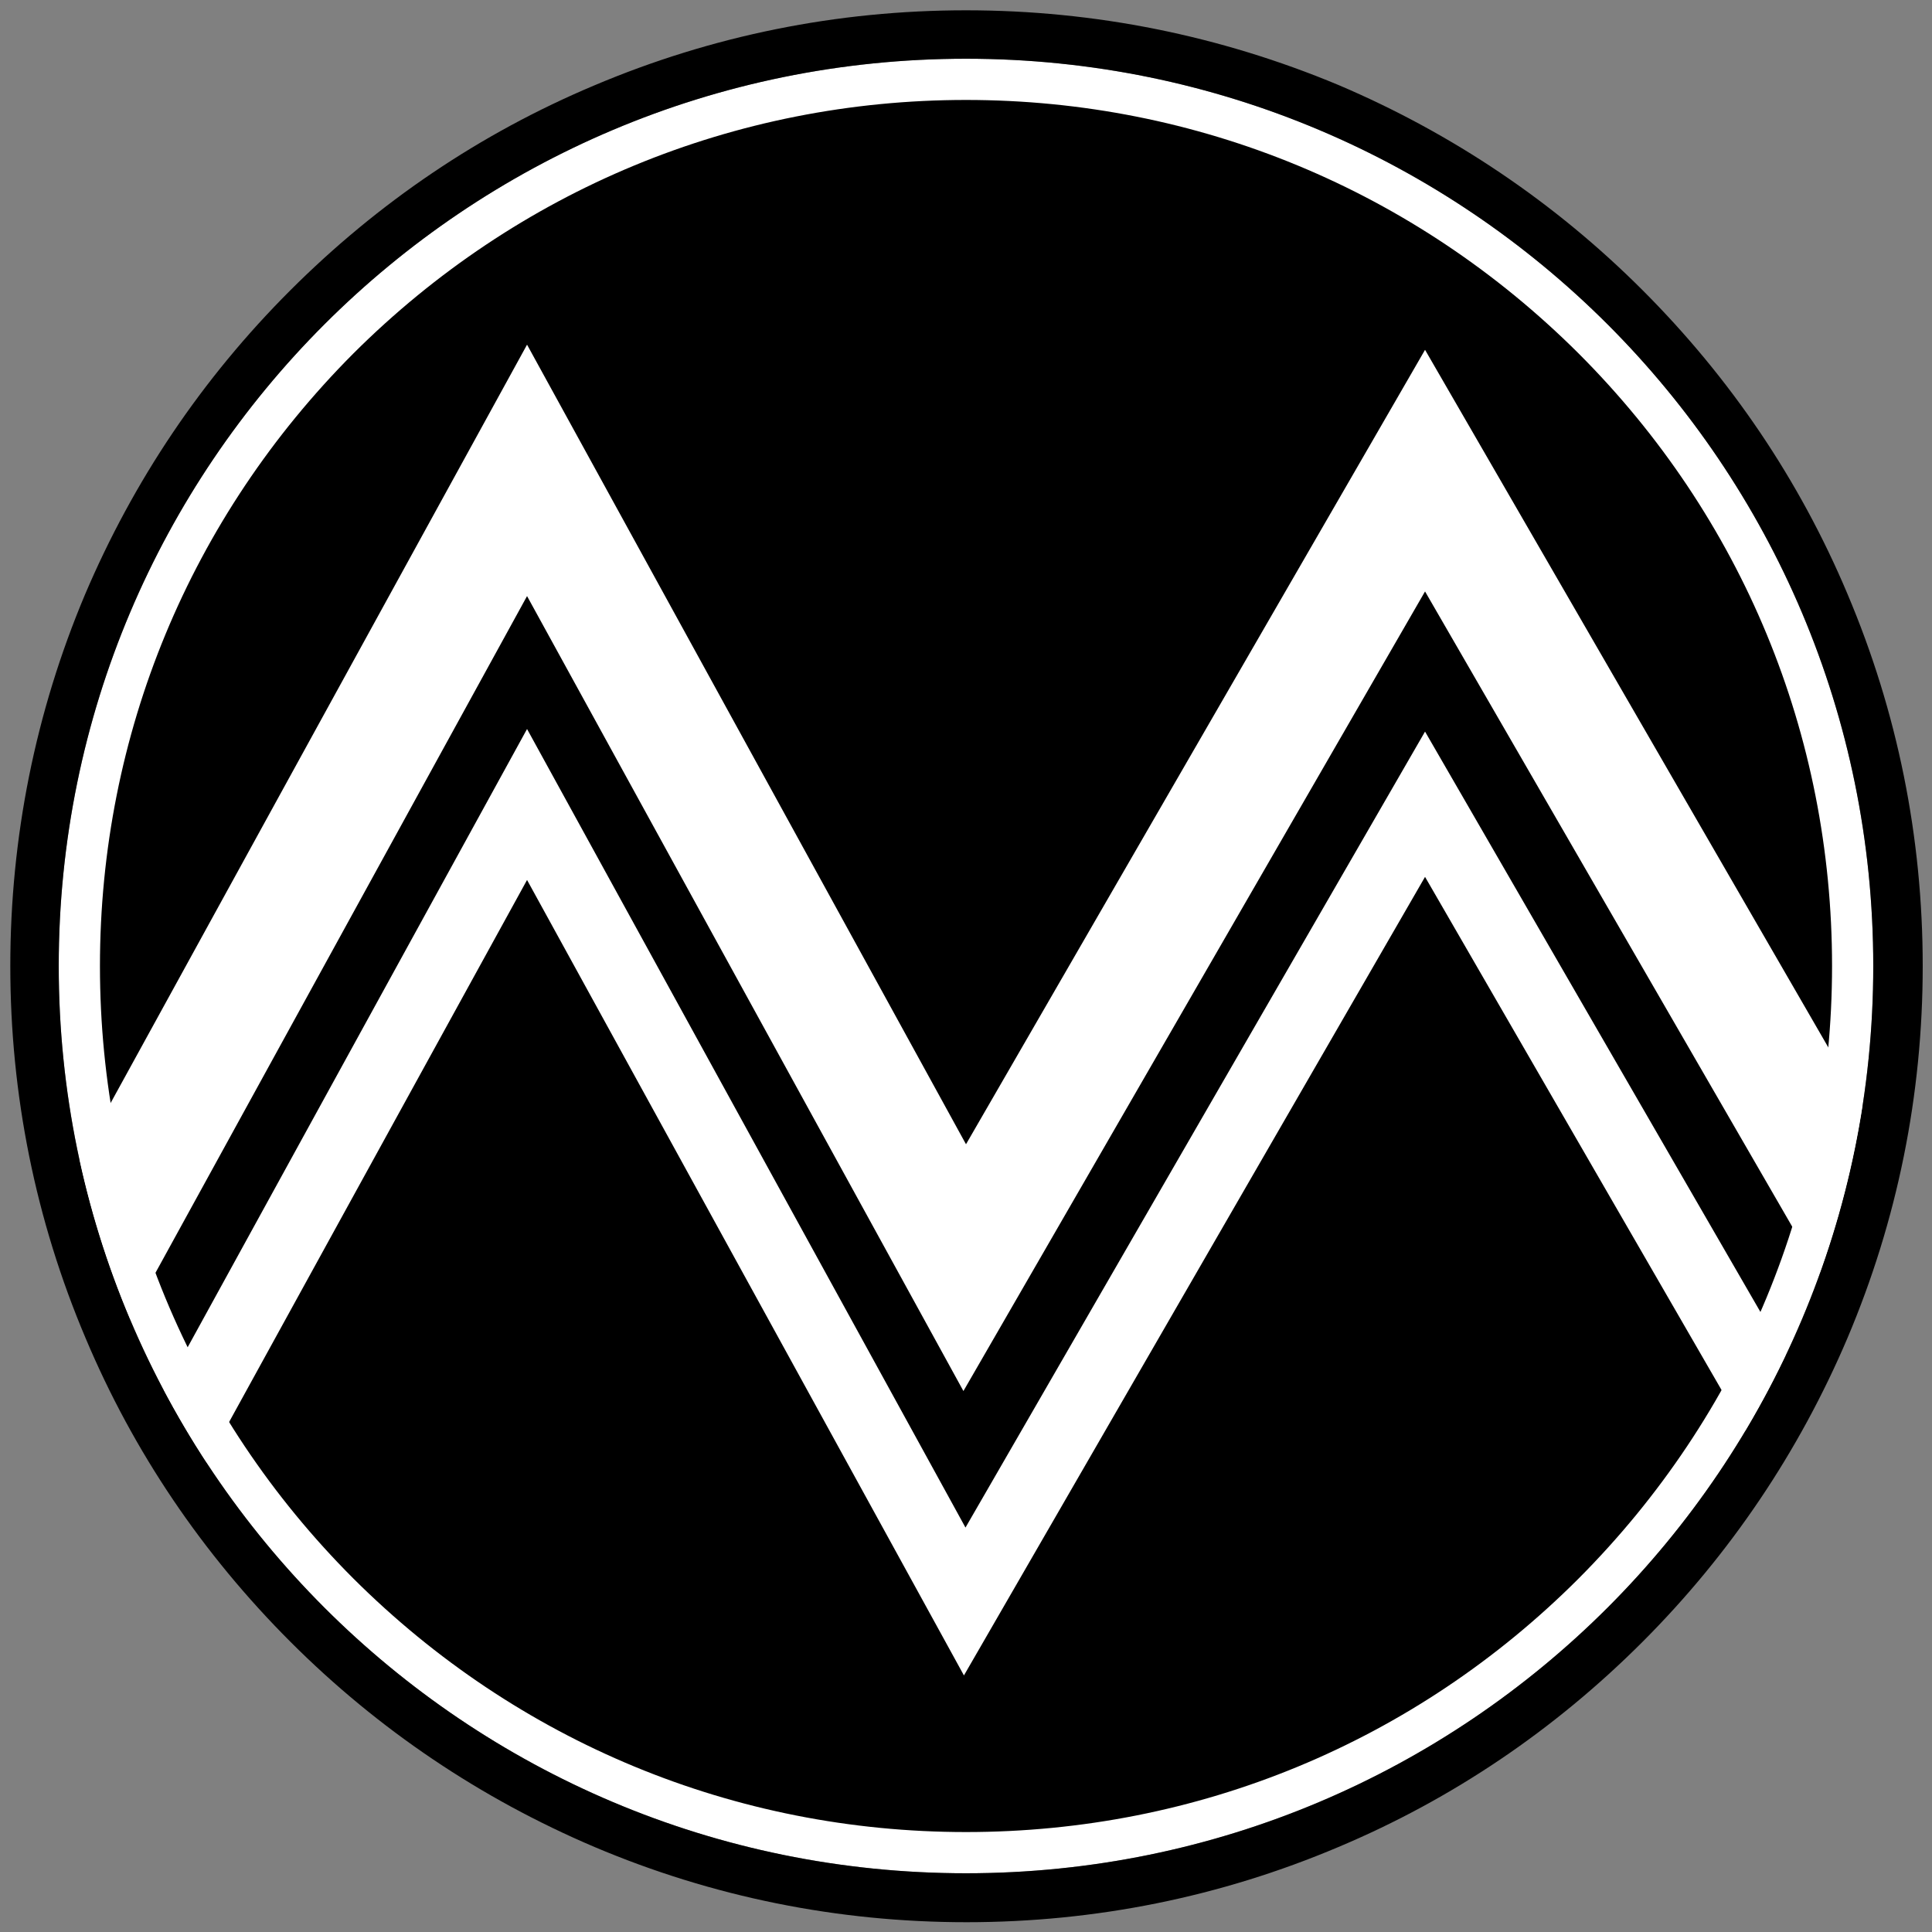<?xml version="1.0" encoding="utf-8"?>
<!DOCTYPE svg PUBLIC "-//W3C//DTD SVG 1.1//EN" "http://www.w3.org/Graphics/SVG/1.1/DTD/svg11.dtd">
<svg version="1.1" id="Layer_1" xmlns="http://www.w3.org/2000/svg" xmlns:xlink="http://www.w3.org/1999/xlink" x="0px" y="0px"
	 viewBox="0 0 375 375" enable-background="new 0 0 375 375" xml:space="preserve">
<rect x="0" y="0" width="375" height="375" fill="#808080" stroke="none"/>
<g>
	<g>
		<path d="M187.5,359.6c-94.9,0-172.1-77.2-172.1-172.1S92.6,15.4,187.5,15.4s172.1,77.2,172.1,172.1S282.4,359.6,187.5,359.6z"/>
		<path fill="#FFFFFF" d="M187.5,19.4c44.9,0,87.1,17.5,118.9,49.2c31.8,31.8,49.2,74,49.2,118.9s-17.5,87.1-49.2,118.9
			c-31.8,31.8-74,49.2-118.9,49.2s-87.1-17.5-118.9-49.2c-31.8-31.8-49.2-74-49.2-118.9s17.5-87.1,49.2-118.9
			C100.4,36.9,142.6,19.4,187.5,19.4 M187.5,11.4c-97.3,0-176.1,78.8-176.1,176.1s78.8,176.1,176.1,176.1s176.1-78.8,176.1-176.1
			S284.8,11.4,187.5,11.4L187.5,11.4z"/>
	</g>
	<path d="M187.5,11.4c97.3,0,176.1,78.8,176.1,176.1s-78.8,176.1-176.1,176.1S11.4,284.8,11.4,187.5S90.2,11.4,187.5,11.4 M187.5,2
		c-25,0-49.3,4.9-72.2,14.6c-22.1,9.3-41.9,22.7-59,39.8s-30.4,36.9-39.8,59C6.9,138.2,2,162.5,2,187.5s4.9,49.3,14.6,72.2
		c9.3,22.1,22.7,41.9,39.8,59c17,17,36.9,30.4,59,39.8c22.9,9.7,47.2,14.6,72.2,14.6s49.3-4.9,72.2-14.6c22.1-9.3,41.9-22.7,59-39.8
		c17-17,30.4-36.9,39.8-59c9.7-22.9,14.6-47.2,14.6-72.2s-4.9-49.3-14.6-72.2c-9.3-22.1-22.7-41.9-39.8-59c-17-17-36.9-30.4-59-39.8
		C236.8,6.9,212.5,2,187.5,2L187.5,2z"/>
</g>
<g>
	<defs>
		<circle id="SVGID_1_" cx="187.5" cy="187.5" r="176.1"/>
	</defs>
	<clipPath id="SVGID_2_">
		<use xlink:href="#SVGID_1_"  overflow="visible"/>
	</clipPath>
	<g clip-path="url(#SVGID_2_)">
		<polygon fill="#FFFFFF" points="187,270 102.3,115.7 21.2,263.4 0.6,252.1 102.3,66.9 187.5,222.1 276.6,67.9 384.3,254.2
			364,266 276.6,114.8 		"/>
		<polygon fill="#FFFFFF" points="187.1,325.2 102.3,170.8 19.3,321.8 7,315.1 102.3,141.5 187.4,296.5 276.6,142 377.9,317.3
			365.7,324.4 276.6,170.2 		"/>
	</g>
</g>
</svg>
